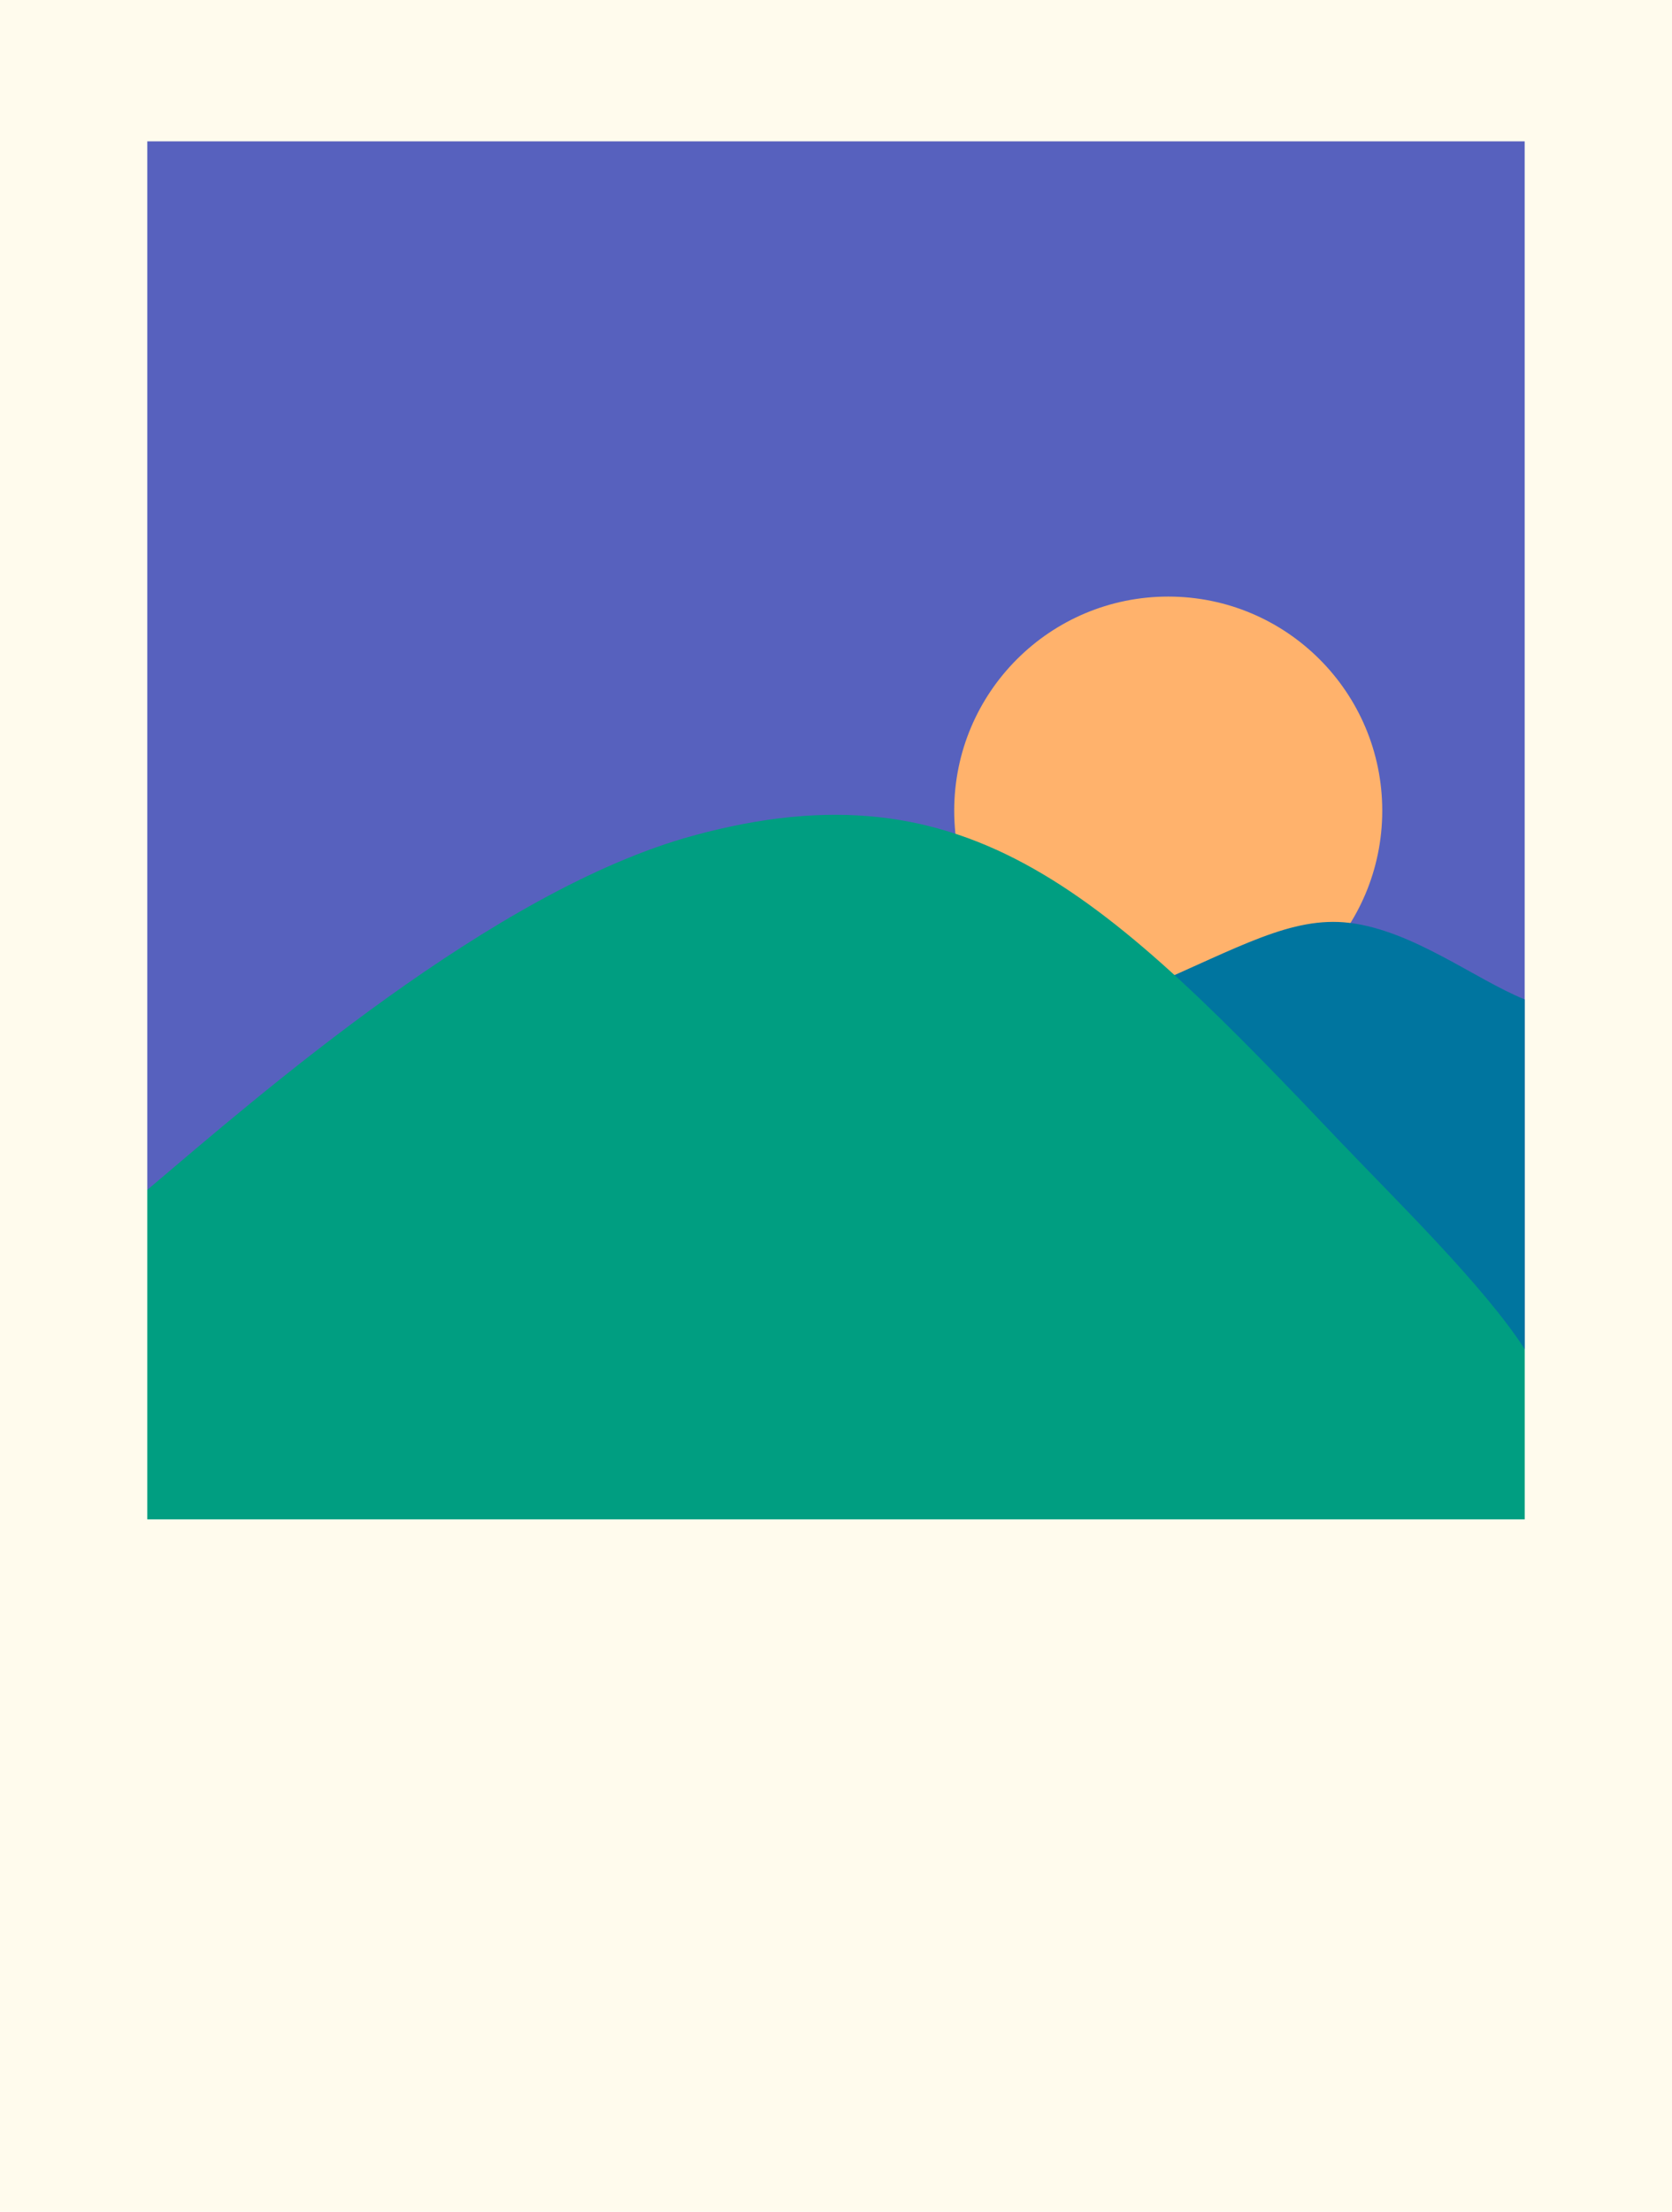 <?xml version="1.0" encoding="UTF-8"?>
<svg id="Layer_2" data-name="Layer 2" xmlns="http://www.w3.org/2000/svg" viewBox="0 0 473.35 625.9">
  <defs>
    <style>
      .cls-1 {
        fill: #fffbed;
      }

      .cls-2 {
        fill: #00759f;
      }

      .cls-3 {
        fill: #5761be;
      }

      .cls-4 {
        fill: #009e81;
      }

      .cls-5 {
        fill: #ffb26c;
      }
    </style>
  </defs>
  <g id="Photo">
    <rect id="Border" class="cls-1" width="473.35" height="625.9"/>
    <polyline id="Sky" class="cls-3" points="41.7 336.7 41.7 40 431.64 40 431.64 381.79"/>
    <circle id="Sun" class="cls-5" cx="330.73" cy="229.41" r="60.59"/>
    <path id="Hill2" class="cls-2" d="m325.11,279.18c25.64-11.02,40.53-20,56.88-18.03,18.06,2.18,35.54,15.93,49.65,21.67v98.95"/>
    <path id="Hill1" class="cls-4" d="m380.45,324.13c13.85,14.58,39.72,39.77,51.2,57.66v48.16H41.7v-93.24c31.73-26.83,97.96-84.77,154.53-100.23,78.37-21.41,117.18,17.11,184.21,87.66Z"/>
  </g>
</svg>